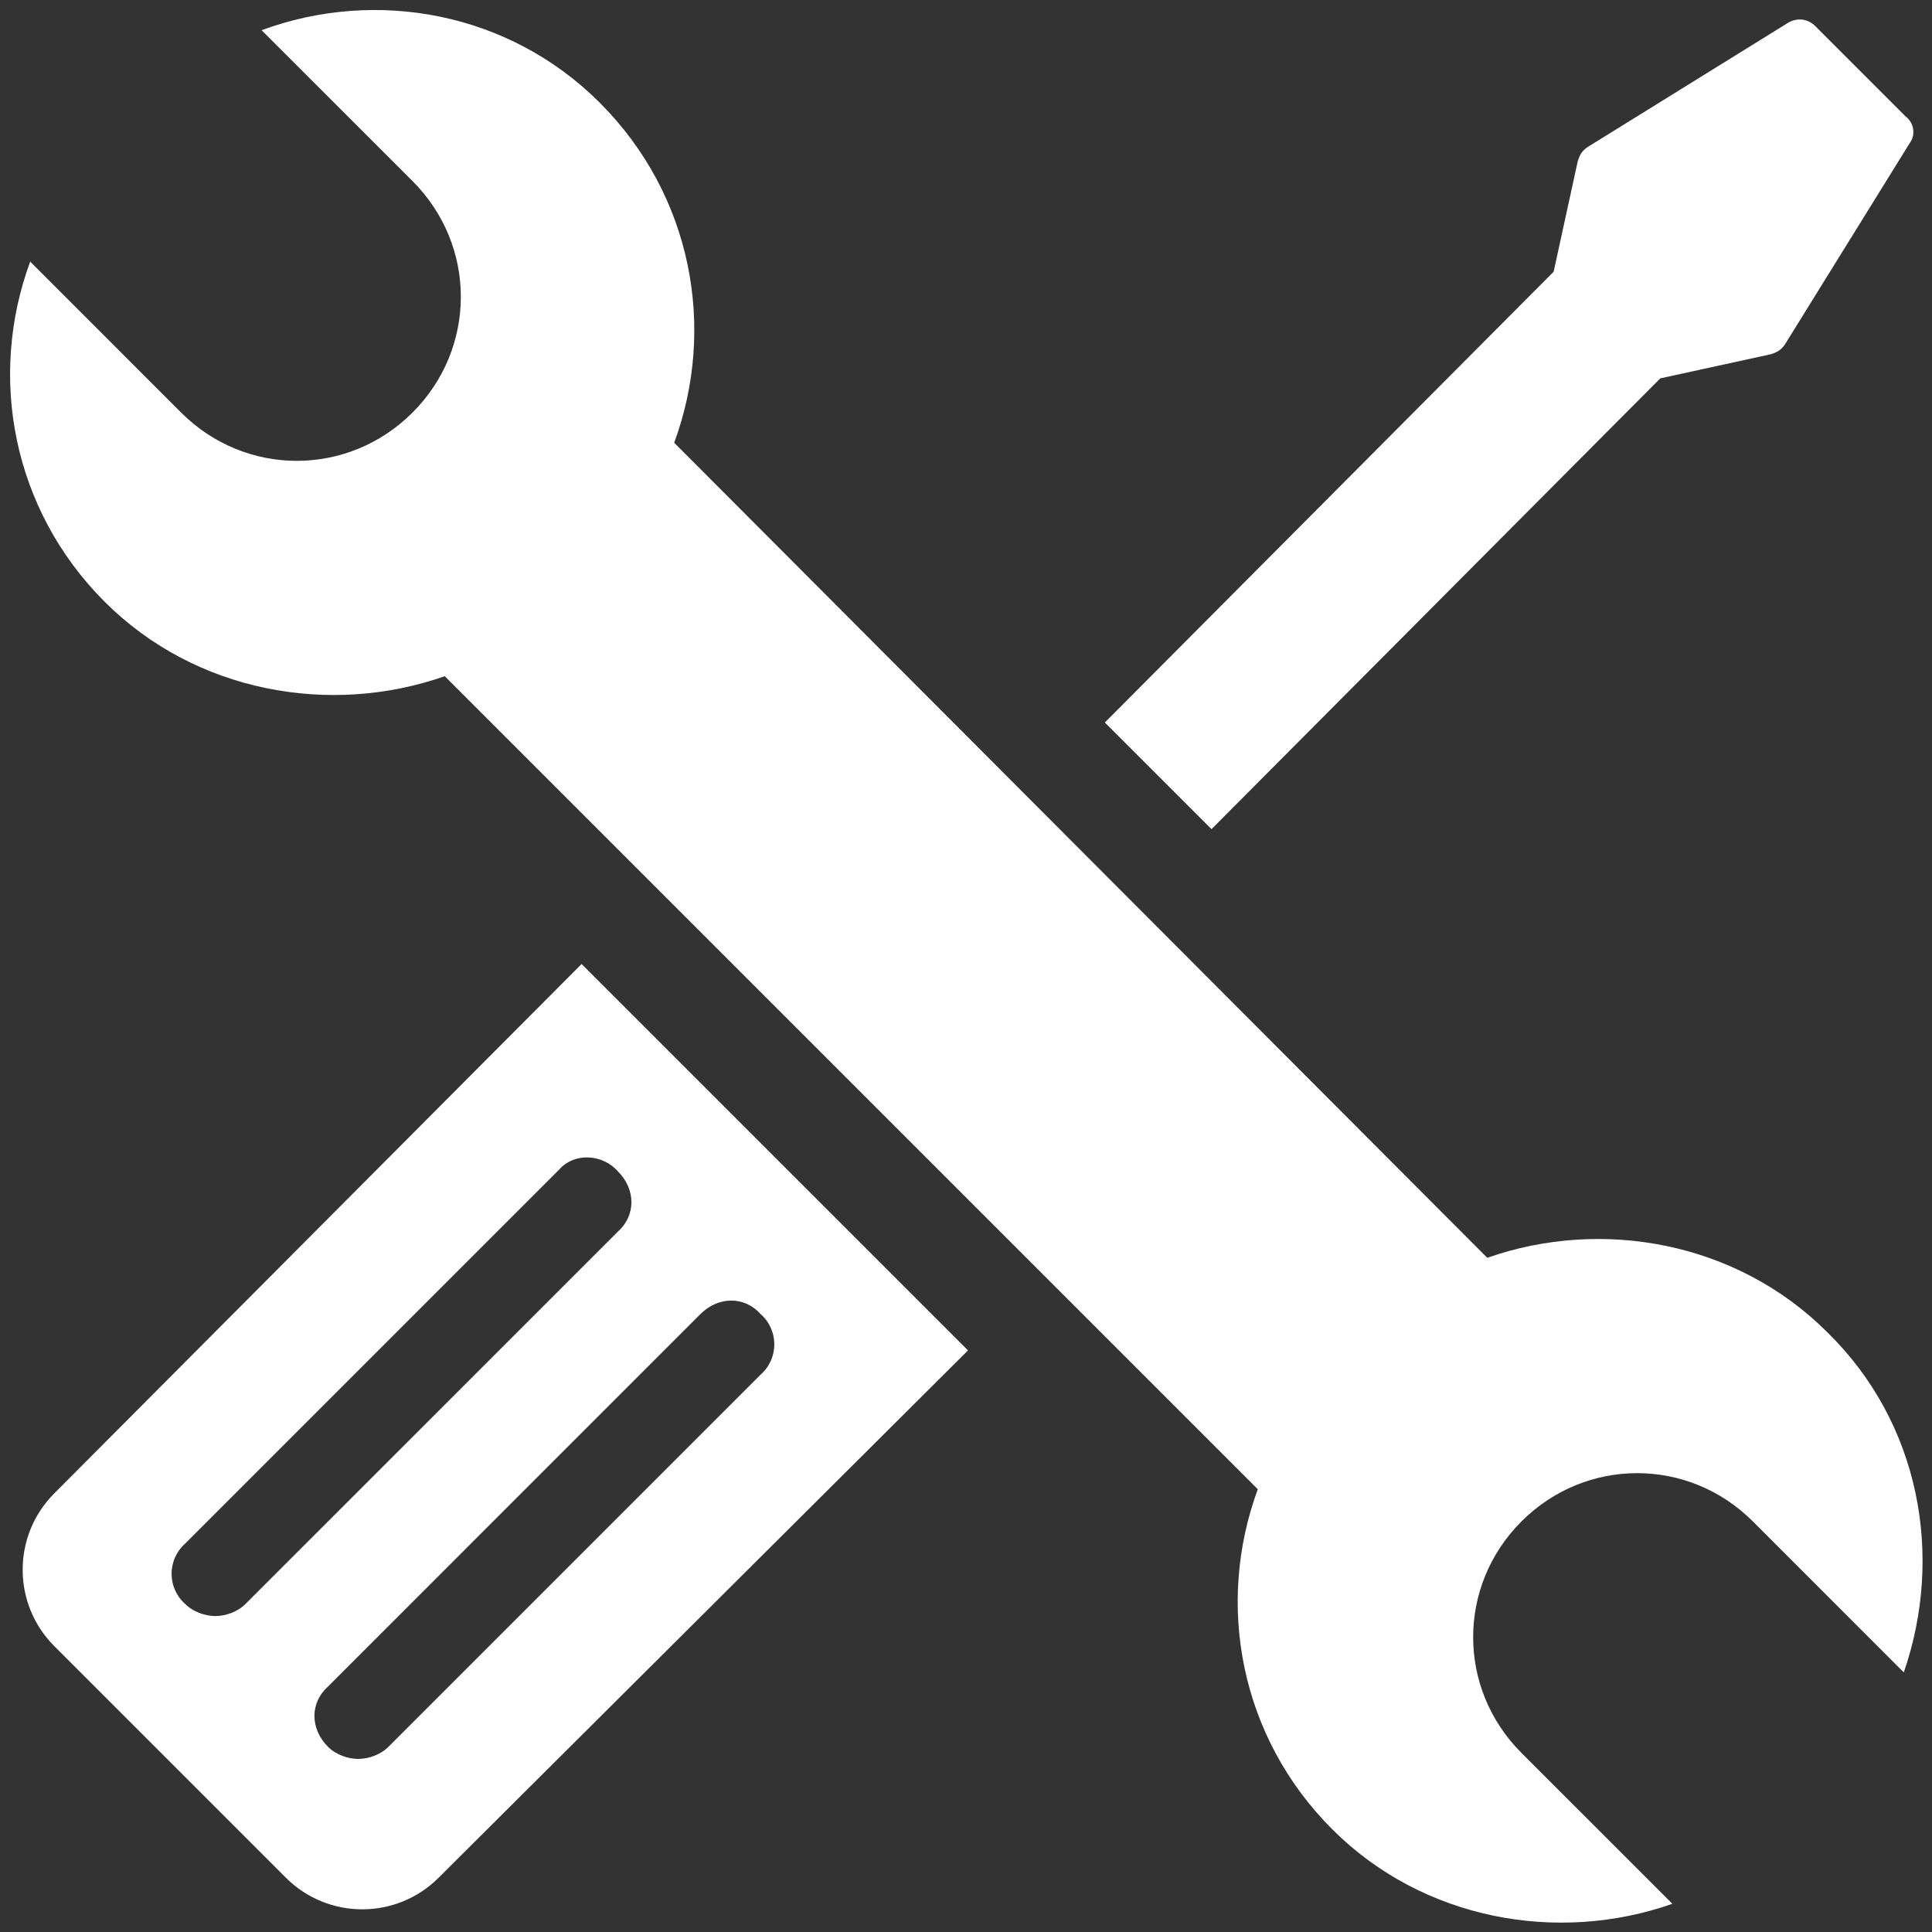 <?xml version="1.0" encoding="UTF-8"?> <svg xmlns="http://www.w3.org/2000/svg" xmlns:xlink="http://www.w3.org/1999/xlink" width="30px" height="30px" viewBox="0 0 30 30" version="1.1"><rect x="0" y="0" width="30" height="30" fill="#333333" stroke="none"/><title>repair_icn</title><g id="Landing-Page" stroke="none" stroke-width="1" fill="none" fill-rule="evenodd"><g id="Landing_page_f@2x" transform="translate(-556, -1497)" fill="#FFFFFF" fill-rule="nonzero"><g id="Features" transform="translate(-3, 1270)"><g id="#2" transform="translate(558, 227)"><g id="repair_icn" transform="translate(1, 0)"><path d="M0.844,23.188 C0.188,23.844 0.188,24.906 0.844,25.562 L4.438,29.156 C5.094,29.812 6.156,29.812 6.812,29.156 L15.031,20.969 L9.031,14.969 L0.844,23.188 Z M11.812,20.406 C12.094,20.656 12.094,21.094 11.812,21.344 L6.031,27.125 C5.906,27.25 5.719,27.312 5.562,27.312 C5.406,27.312 5.219,27.25 5.094,27.125 C4.812,26.844 4.812,26.438 5.094,26.188 L10.875,20.406 C11.156,20.125 11.562,20.125 11.812,20.406 Z M9.594,18.188 C9.875,18.469 9.875,18.875 9.594,19.125 L3.812,24.906 C3.688,25.031 3.5,25.094 3.344,25.094 C3.188,25.094 3,25.031 2.875,24.906 C2.594,24.656 2.594,24.219 2.875,23.969 L8.688,18.156 C8.906,17.906 9.344,17.906 9.594,18.188 Z" id="Shape"></path><path d="M25.781,5.875 L27.5,5.5 C27.594,5.469 27.656,5.438 27.719,5.344 L29.656,2.219 C29.75,2.094 29.719,1.906 29.594,1.812 L28.188,0.406 C28.062,0.281 27.906,0.281 27.781,0.344 L24.656,2.281 C24.562,2.344 24.531,2.406 24.5,2.5 L24.125,4.219 L17.156,11.219 L18.812,12.875 L25.781,5.875 Z" id="Path"></path><path d="M28.375,20.688 C26.969,19.281 24.875,18.906 23.094,19.531 L10.469,6.875 C11.125,5.094 10.75,3.031 9.312,1.594 C7.906,0.188 5.844,-0.188 4.062,0.469 L6.406,2.812 C7.406,3.812 7.406,5.406 6.406,6.406 C5.406,7.406 3.812,7.406 2.812,6.406 L0.469,4.062 C-0.188,5.844 0.188,7.906 1.625,9.344 C3.031,10.75 5.125,11.125 6.906,10.5 L19.531,23.125 C18.875,24.906 19.25,26.969 20.688,28.406 C22.094,29.812 24.188,30.188 25.969,29.562 L23.625,27.219 C22.625,26.219 22.625,24.625 23.625,23.625 L23.625,23.625 C24.625,22.625 26.219,22.625 27.219,23.625 L29.562,25.969 C30.188,24.156 29.812,22.094 28.375,20.688 Z" id="Path"></path></g></g></g></g></g></svg> 